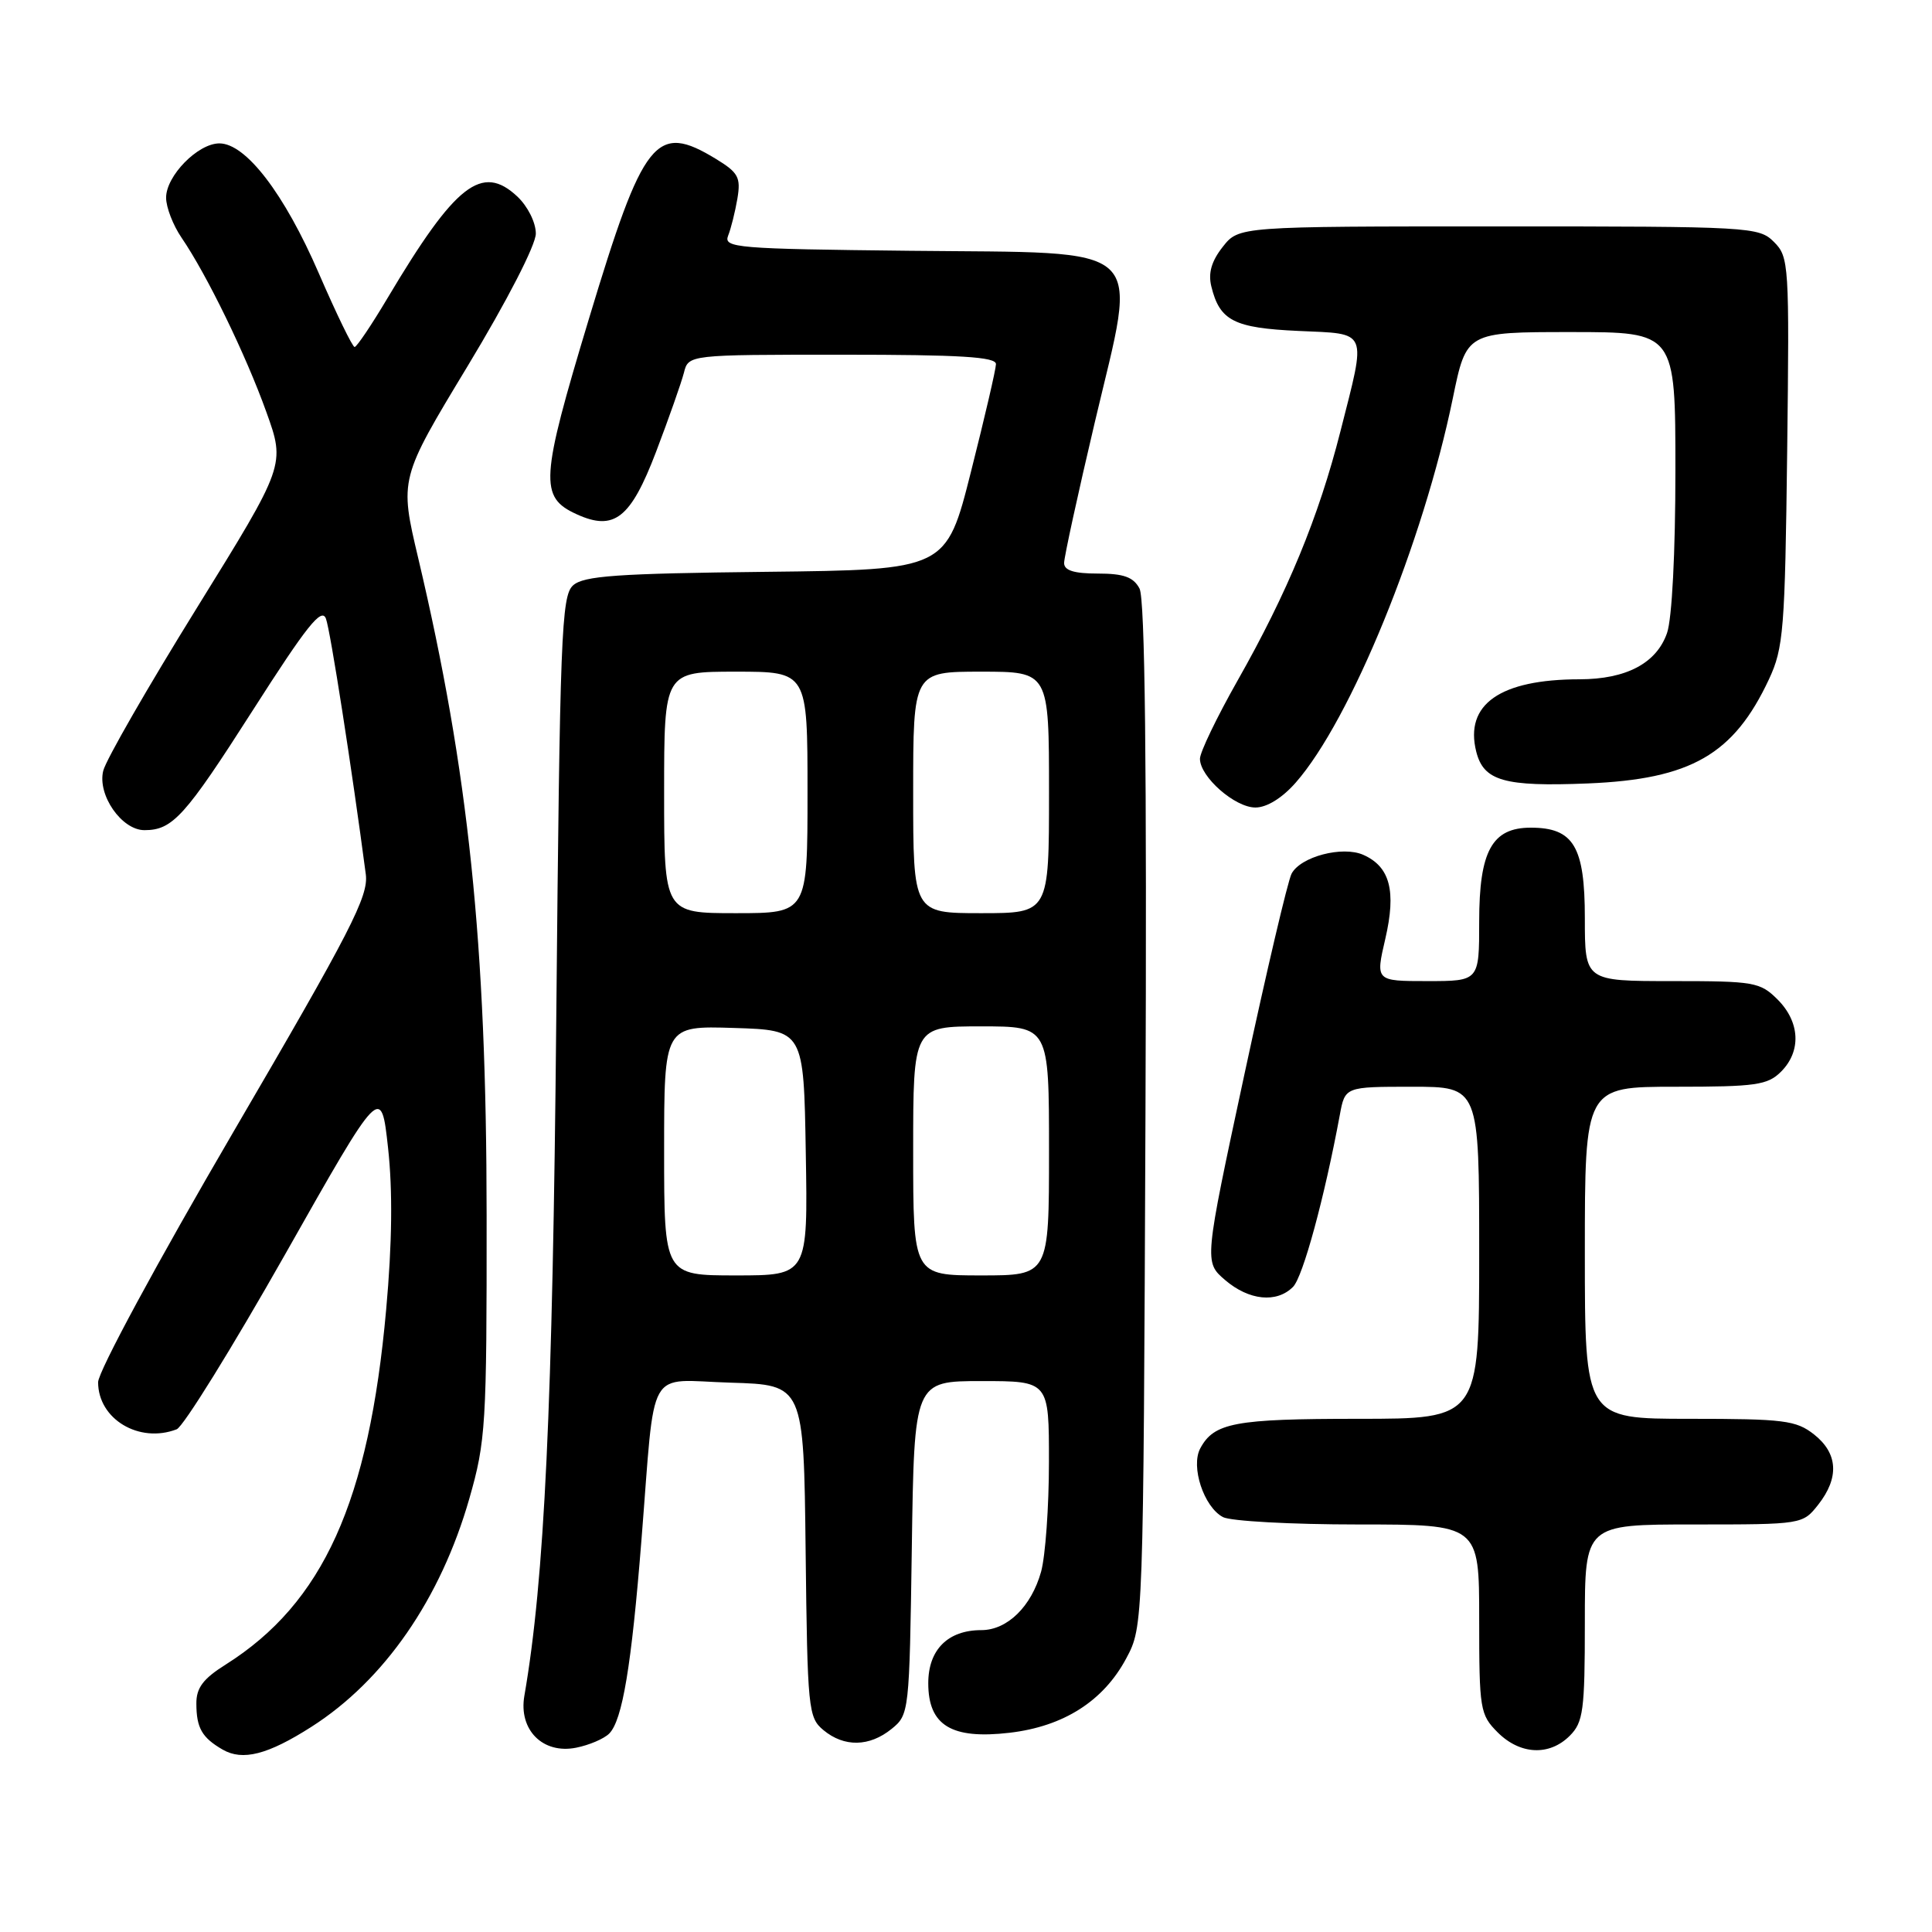 <?xml version="1.0" encoding="UTF-8" standalone="no"?>
<!DOCTYPE svg PUBLIC "-//W3C//DTD SVG 1.1//EN" "http://www.w3.org/Graphics/SVG/1.1/DTD/svg11.dtd" >
<svg xmlns="http://www.w3.org/2000/svg" xmlns:xlink="http://www.w3.org/1999/xlink" version="1.1" viewBox="0 0 256 256">
 <g >
 <path fill="currentColor"
d=" M 41.27 228.81 C 50.92 222.65 58.38 211.87 62.19 198.57 C 64.37 190.95 64.50 188.85 64.48 161.00 C 64.46 124.95 62.09 102.21 55.42 73.97 C 52.93 63.45 52.93 63.45 61.97 48.50 C 67.21 39.83 71.00 32.46 71.00 30.95 C 71.00 29.48 69.93 27.35 68.56 26.05 C 63.86 21.64 60.35 24.38 51.36 39.48 C 49.24 43.05 47.27 45.97 46.99 45.98 C 46.71 45.99 44.57 41.58 42.23 36.18 C 37.67 25.65 32.57 19.00 29.07 19.00 C 26.22 19.00 22.00 23.31 22.01 26.20 C 22.01 27.47 22.93 29.85 24.06 31.50 C 27.42 36.42 32.58 47.03 35.28 54.56 C 37.82 61.61 37.82 61.61 26.08 80.56 C 19.62 90.98 14.04 100.68 13.68 102.13 C 12.88 105.33 16.12 110.00 19.14 110.00 C 22.87 110.00 24.50 108.20 33.49 94.13 C 40.67 82.89 42.62 80.45 43.19 81.98 C 43.78 83.57 46.63 101.87 48.47 115.85 C 48.85 118.75 46.51 123.31 30.95 149.94 C 20.83 167.27 13.00 181.76 13.00 183.15 C 13.00 188.04 18.44 191.30 23.41 189.39 C 24.28 189.06 30.73 178.65 37.75 166.26 C 50.50 143.72 50.50 143.72 51.42 152.11 C 52.04 157.74 51.96 164.79 51.17 173.51 C 48.89 198.99 42.82 212.41 29.91 220.56 C 26.90 222.45 26.00 223.66 26.02 225.76 C 26.03 228.97 26.77 230.25 29.50 231.83 C 32.15 233.36 35.48 232.51 41.27 228.81 Z  M 80.72 229.71 C 82.47 227.96 83.67 220.78 85.00 204.00 C 86.88 180.46 85.50 182.88 96.80 183.21 C 106.50 183.50 106.50 183.50 106.75 205.50 C 106.99 226.51 107.10 227.58 109.11 229.25 C 111.86 231.53 115.20 231.47 118.14 229.09 C 120.47 227.20 120.50 226.92 120.82 205.09 C 121.14 183.00 121.14 183.00 130.07 183.00 C 139.00 183.00 139.00 183.00 138.99 193.75 C 138.99 199.66 138.52 206.19 137.95 208.26 C 136.66 212.88 133.47 216.00 130.03 216.00 C 125.60 216.00 123.00 218.60 123.00 223.03 C 123.00 228.63 126.07 230.50 133.78 229.60 C 140.94 228.76 146.21 225.40 149.23 219.75 C 151.50 215.50 151.50 215.50 151.78 147.73 C 151.97 101.32 151.72 79.34 150.99 77.98 C 150.18 76.46 148.89 76.00 145.46 76.00 C 142.31 76.00 141.00 75.59 141.00 74.60 C 141.00 73.83 142.83 65.43 145.07 55.94 C 150.76 31.81 152.68 33.58 120.54 33.23 C 97.54 32.98 95.85 32.84 96.48 31.23 C 96.86 30.28 97.41 28.06 97.71 26.31 C 98.18 23.50 97.83 22.87 94.87 21.06 C 86.90 16.21 85.27 18.26 78.03 42.26 C 71.59 63.59 71.45 65.88 76.41 68.14 C 81.38 70.41 83.56 68.70 86.92 59.90 C 88.62 55.44 90.28 50.71 90.62 49.40 C 91.22 47.00 91.22 47.00 111.61 47.00 C 127.27 47.00 131.99 47.29 131.97 48.25 C 131.96 48.94 130.47 55.35 128.66 62.50 C 125.38 75.50 125.38 75.50 101.50 75.77 C 81.73 75.99 77.33 76.30 75.93 77.57 C 74.39 78.96 74.19 84.17 73.71 134.80 C 73.23 186.54 72.15 209.34 69.48 224.71 C 68.70 229.22 71.93 232.46 76.34 231.58 C 78.06 231.24 80.03 230.40 80.72 229.71 Z  M 208.00 230.00 C 209.79 228.21 210.00 226.67 210.00 215.00 C 210.00 202.00 210.00 202.00 224.43 202.00 C 238.82 202.00 238.86 201.99 240.93 199.37 C 243.74 195.79 243.54 192.57 240.37 190.07 C 237.99 188.20 236.38 188.00 223.87 188.00 C 210.00 188.00 210.00 188.00 210.00 166.00 C 210.00 144.00 210.00 144.00 222.00 144.00 C 232.67 144.00 234.22 143.78 236.00 142.00 C 238.70 139.30 238.52 135.43 235.55 132.45 C 233.22 130.13 232.47 130.00 221.55 130.00 C 210.00 130.00 210.00 130.00 210.00 121.65 C 210.00 112.16 208.51 109.67 202.83 109.67 C 197.70 109.67 196.00 112.77 196.00 122.11 C 196.00 130.00 196.00 130.00 189.13 130.00 C 182.26 130.00 182.26 130.00 183.56 124.40 C 185.03 118.07 184.19 114.84 180.64 113.27 C 177.88 112.05 172.33 113.51 171.14 115.77 C 170.64 116.72 167.83 128.69 164.89 142.36 C 159.55 167.22 159.55 167.22 162.33 169.61 C 165.49 172.32 169.16 172.70 171.33 170.52 C 172.64 169.22 175.50 158.70 177.53 147.75 C 178.22 144.00 178.22 144.00 187.11 144.00 C 196.00 144.00 196.00 144.00 196.00 166.00 C 196.00 188.00 196.00 188.00 179.93 188.00 C 163.61 188.00 160.86 188.52 159.04 191.92 C 157.75 194.33 159.51 199.67 162.04 201.02 C 163.05 201.56 171.10 202.00 179.93 202.00 C 196.00 202.00 196.00 202.00 196.00 214.55 C 196.00 226.53 196.11 227.20 198.45 229.55 C 201.43 232.52 205.30 232.70 208.00 230.00 Z  M 171.69 103.70 C 178.97 95.41 188.58 71.88 192.51 52.75 C 194.31 44.00 194.31 44.00 208.16 44.00 C 222.00 44.00 222.00 44.00 222.00 62.35 C 222.00 73.20 221.55 82.00 220.89 83.88 C 219.50 87.88 215.49 90.00 209.30 90.01 C 198.77 90.02 194.04 93.33 195.61 99.60 C 196.59 103.48 199.31 104.26 210.39 103.81 C 224.05 103.25 229.73 99.99 234.40 90.00 C 236.33 85.86 236.52 83.45 236.81 59.81 C 237.11 34.99 237.05 34.05 235.06 32.06 C 233.06 30.06 232.01 30.00 198.57 30.00 C 164.15 30.00 164.15 30.00 162.02 32.71 C 160.53 34.60 160.07 36.18 160.51 37.96 C 161.62 42.50 163.51 43.46 172.03 43.85 C 181.40 44.28 181.08 43.50 177.61 57.17 C 174.73 68.51 170.61 78.50 163.95 90.24 C 161.23 95.05 159.00 99.68 159.00 100.54 C 159.00 102.93 163.62 107.00 166.35 107.00 C 167.86 107.00 169.90 105.74 171.69 103.70 Z  M 88.00 152.46 C 88.00 135.92 88.00 135.92 97.25 136.21 C 106.50 136.50 106.50 136.50 106.77 152.75 C 107.05 169.00 107.05 169.00 97.52 169.00 C 88.00 169.00 88.00 169.00 88.00 152.46 Z  M 121.00 152.50 C 121.00 136.00 121.00 136.00 130.00 136.00 C 139.00 136.00 139.00 136.00 139.00 152.50 C 139.00 169.00 139.00 169.00 130.00 169.00 C 121.00 169.00 121.00 169.00 121.00 152.50 Z  M 88.00 105.00 C 88.00 89.00 88.00 89.00 97.50 89.00 C 107.00 89.00 107.00 89.00 107.00 105.00 C 107.00 121.00 107.00 121.00 97.50 121.00 C 88.00 121.00 88.00 121.00 88.00 105.00 Z  M 121.00 105.00 C 121.00 89.00 121.00 89.00 130.00 89.00 C 139.00 89.00 139.00 89.00 139.00 105.00 C 139.00 121.00 139.00 121.00 130.00 121.00 C 121.00 121.00 121.00 121.00 121.00 105.00 Z "/>
</g>
</svg>